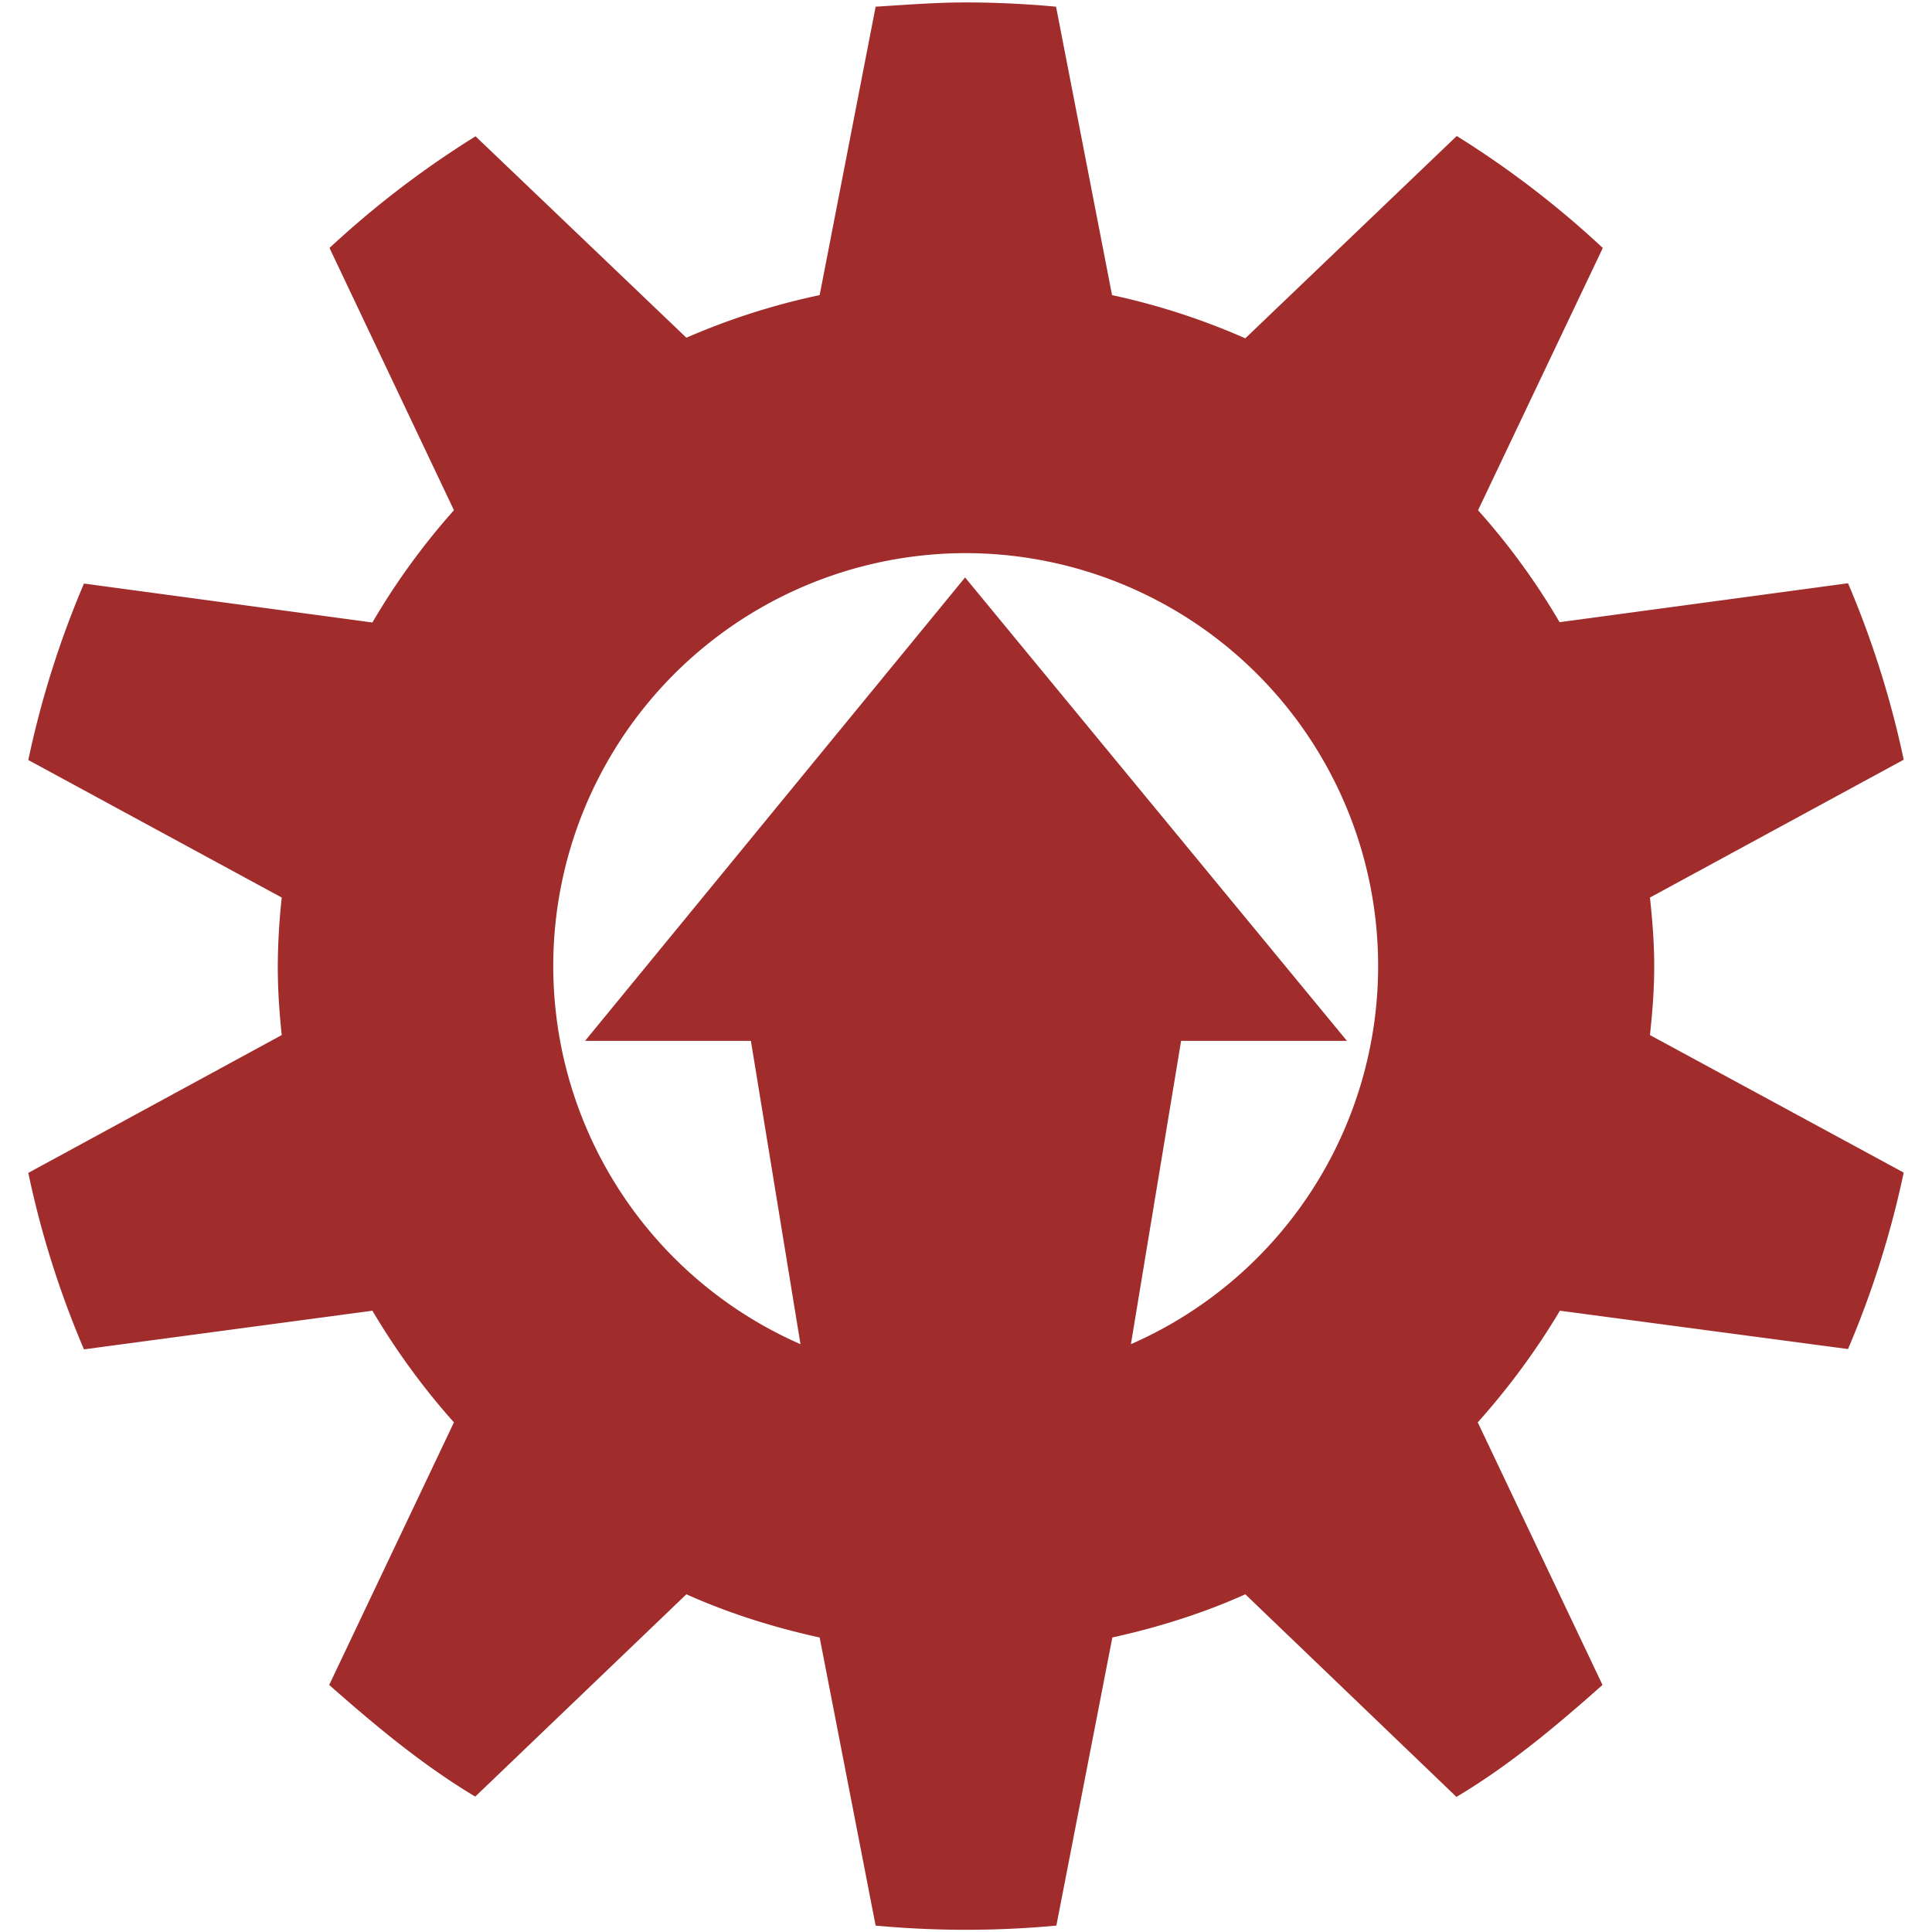 <svg xmlns="http://www.w3.org/2000/svg" width="24" height="24" viewBox="0 0 6.35 6.35"><path fill="#a02c2c" d="M3.175.008c-.1 0-.2.008-.297.014L2.694.97a2.268 2.268 0 0 0-.438.14L1.563.448a3.132 3.132 0 0 0-.48.367l.409.862a2.288 2.288 0 0 0-.268.369l-.948-.128a3.127 3.127 0 0 0-.183.58l.833.452a2.184 2.184 0 0 0-.013.226c0 .078.005.15.013.226l-.833.453a3.1 3.1 0 0 0 .183.58l.948-.127c.077.13.167.254.268.367l-.41.863c.152.134.305.262.48.367l.694-.665c.138.062.287.109.438.142l.184.947a3.22 3.22 0 0 0 .594 0l.184-.947c.15-.033.3-.08.437-.142l.694.666c.176-.105.329-.234.48-.368l-.41-.863c.101-.113.192-.236.27-.367l.947.126a3.127 3.127 0 0 0 .183-.58l-.834-.452c.008-.075.014-.148.014-.226 0-.078-.006-.15-.014-.226l.834-.453a3.126 3.126 0 0 0-.183-.58l-.948.128a2.288 2.288 0 0 0-.268-.368l.41-.862a3.133 3.133 0 0 0-.48-.368l-.695.665A2.27 2.27 0 0 0 3.655.97L3.471.022a3.22 3.22 0 0 0-.296-.014zm0 1.81a1.357 1.357 0 0 1 .542 2.6l.165-.997h.545L3.172 1.898 1.923 3.421h.545l.163.997a1.357 1.357 0 0 1 .544-2.6z"/></svg>